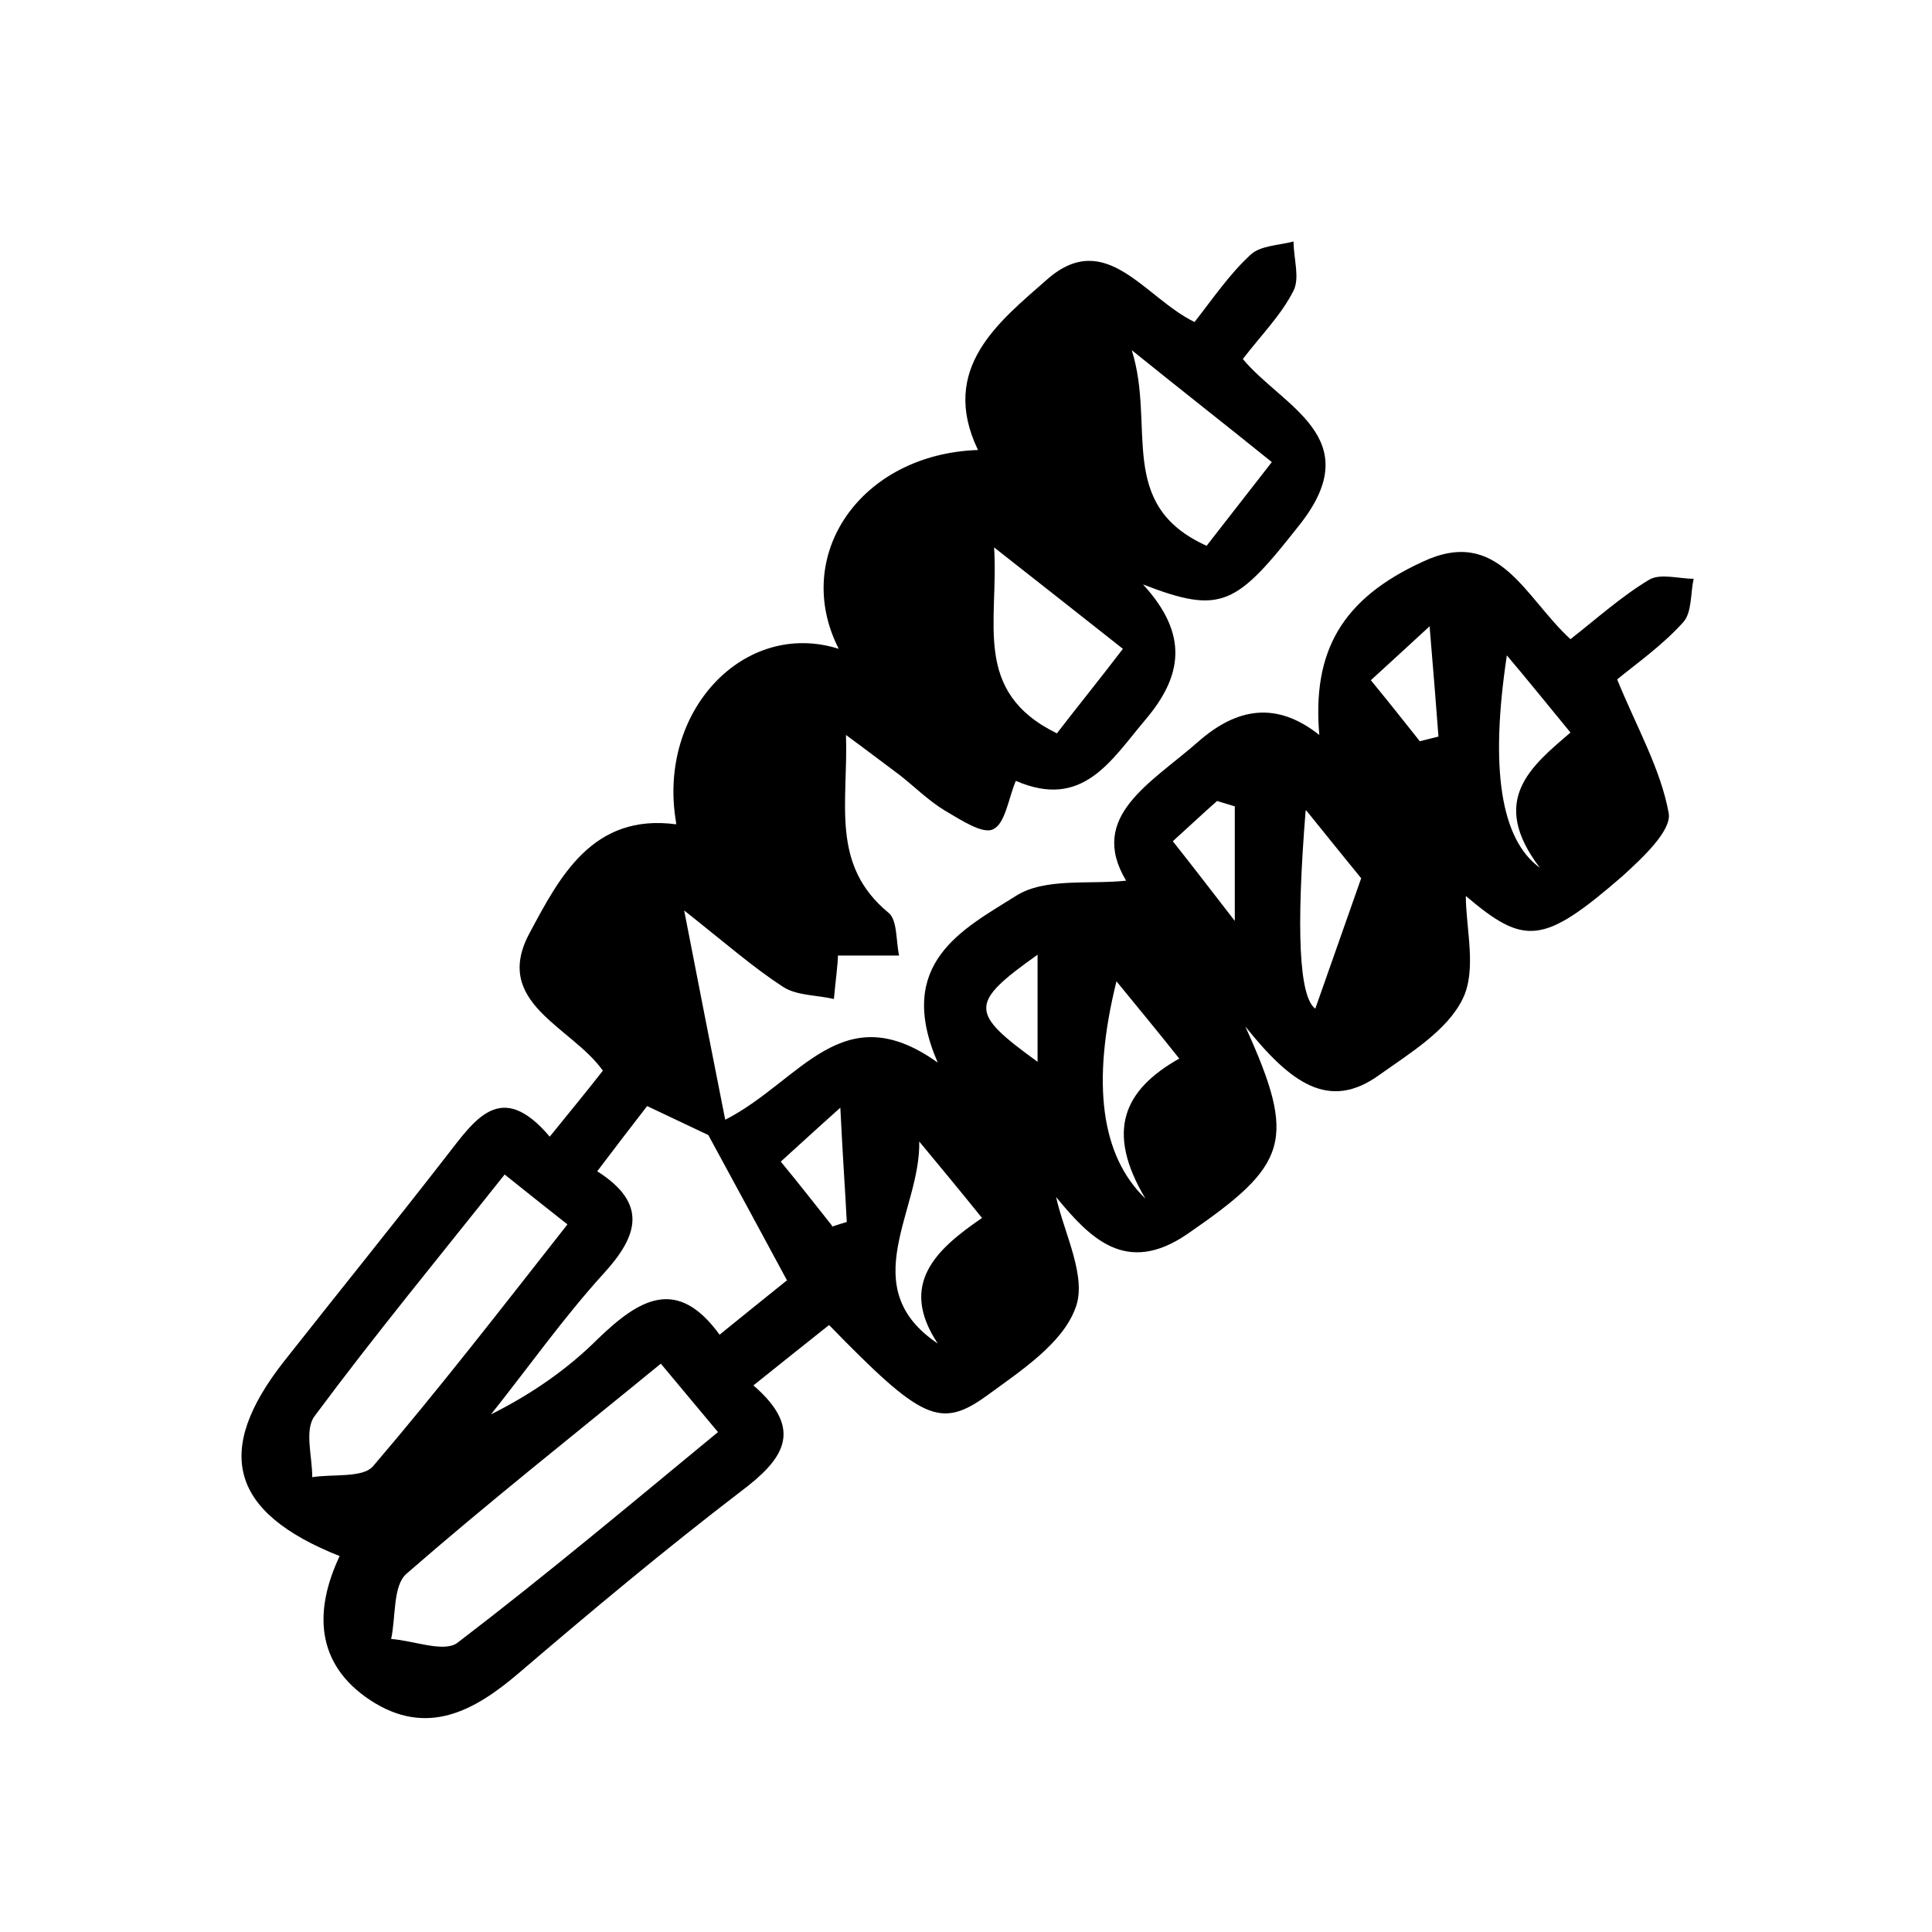 <svg width="24" height="24" viewBox="0 0 24 24" fill="none" xmlns="http://www.w3.org/2000/svg">
<g id="Hover=False">
<path id="Vector" d="M8.399 10.22C8.159 8.83 9.249 7.69 10.419 8.06C9.829 6.9 10.689 5.64 12.149 5.59C11.659 4.57 12.419 3.99 13.009 3.47C13.739 2.83 14.219 3.7 14.839 4C15.059 3.72 15.269 3.41 15.529 3.17C15.649 3.05 15.879 3.05 16.069 3C16.069 3.21 16.149 3.45 16.069 3.61C15.919 3.91 15.669 4.16 15.439 4.46C15.929 5.05 16.989 5.43 16.159 6.5C15.359 7.52 15.179 7.64 14.199 7.26C14.779 7.89 14.679 8.41 14.229 8.94C13.799 9.45 13.449 10.06 12.619 9.7C12.529 9.91 12.489 10.23 12.339 10.3C12.209 10.37 11.929 10.18 11.739 10.07C11.539 9.95 11.369 9.78 11.179 9.63C10.989 9.49 10.809 9.35 10.509 9.13C10.539 9.97 10.309 10.74 11.039 11.34C11.149 11.43 11.129 11.69 11.169 11.87H10.409C10.409 11.97 10.379 12.19 10.359 12.41C10.149 12.36 9.899 12.37 9.729 12.26C9.359 12.02 9.029 11.73 8.499 11.31C8.689 12.29 8.839 13.05 9.009 13.91C9.949 13.43 10.459 12.35 11.649 13.2C11.109 11.96 11.969 11.54 12.619 11.13C12.979 10.9 13.529 10.99 13.989 10.94C13.509 10.14 14.299 9.73 14.889 9.21C15.369 8.79 15.859 8.71 16.389 9.13C16.299 8.09 16.669 7.44 17.669 6.98C18.619 6.53 18.939 7.42 19.509 7.94C19.829 7.69 20.139 7.41 20.489 7.2C20.629 7.12 20.859 7.19 21.039 7.19C20.999 7.37 21.019 7.61 20.909 7.73C20.649 8.02 20.319 8.25 20.089 8.44C20.329 9.03 20.629 9.55 20.729 10.1C20.769 10.32 20.399 10.66 20.159 10.88C19.169 11.74 18.939 11.75 18.209 11.13C18.209 11.53 18.349 12.05 18.169 12.41C17.979 12.8 17.519 13.08 17.139 13.35C16.509 13.81 16.029 13.45 15.469 12.75C16.119 14.18 15.999 14.47 14.749 15.33C13.989 15.85 13.539 15.38 13.119 14.87C13.219 15.32 13.509 15.87 13.359 16.25C13.199 16.69 12.679 17.03 12.269 17.33C11.679 17.76 11.449 17.64 10.299 16.46C10.009 16.69 9.709 16.93 9.359 17.21C10.009 17.77 9.719 18.14 9.199 18.53C8.259 19.25 7.349 20.01 6.449 20.78C5.889 21.26 5.299 21.58 4.599 21.12C3.919 20.67 3.899 20.01 4.219 19.33C2.859 18.79 2.649 18.03 3.529 16.91C4.199 16.06 4.879 15.22 5.539 14.37C5.899 13.91 6.219 13.4 6.829 14.12C7.079 13.81 7.279 13.57 7.489 13.3C7.099 12.75 6.109 12.46 6.579 11.59C6.949 10.9 7.359 10.1 8.399 10.24V10.22ZM8.209 16.94C7.109 17.84 6.059 18.67 5.049 19.55C4.879 19.7 4.919 20.08 4.859 20.36C5.139 20.38 5.509 20.53 5.679 20.41C6.779 19.57 7.839 18.68 8.919 17.79C8.659 17.48 8.469 17.25 8.209 16.94ZM9.779 15.91C9.449 15.3 9.159 14.76 8.799 14.1C8.669 14.04 8.359 13.89 8.039 13.74C7.829 14.01 7.639 14.26 7.419 14.55C8.049 14.95 7.929 15.35 7.499 15.82C6.999 16.37 6.569 16.98 6.099 17.57C6.599 17.32 7.049 17.01 7.429 16.63C7.939 16.14 8.409 15.85 8.939 16.58C9.249 16.33 9.519 16.11 9.769 15.91H9.779ZM6.269 14.59C5.459 15.61 4.659 16.58 3.909 17.59C3.779 17.76 3.879 18.09 3.879 18.35C4.129 18.31 4.499 18.36 4.629 18.22C5.459 17.25 6.239 16.24 7.049 15.21C6.759 14.98 6.529 14.8 6.269 14.59ZM13.129 9.11C13.399 8.76 13.659 8.44 13.949 8.06C13.429 7.65 12.949 7.27 12.349 6.8C12.409 7.73 12.069 8.59 13.129 9.11ZM14.989 6.78C15.269 6.42 15.519 6.1 15.799 5.74C15.229 5.28 14.729 4.89 14.059 4.35C14.359 5.3 13.859 6.27 14.989 6.78ZM11.419 14.18C11.439 15.04 10.609 15.99 11.649 16.69C11.159 15.95 11.629 15.52 12.199 15.13C11.909 14.77 11.659 14.47 11.419 14.18ZM18.719 8.14C18.506 9.547 18.642 10.427 19.129 10.78C18.489 9.94 19.019 9.52 19.509 9.1C19.229 8.76 18.989 8.46 18.709 8.13L18.719 8.14ZM16.219 10.07C16.099 11.563 16.139 12.383 16.339 12.53C16.499 12.08 16.679 11.56 16.909 10.91C16.809 10.79 16.569 10.49 16.229 10.07H16.219ZM14.649 13.15C14.379 12.81 14.139 12.52 13.869 12.19C13.556 13.457 13.676 14.357 14.229 14.89C13.729 14.05 13.959 13.54 14.649 13.15ZM15.349 10.02L15.119 9.95C14.949 10.1 14.779 10.26 14.569 10.45C14.799 10.74 14.999 11 15.339 11.44V10.02H15.349ZM12.889 11.86C12.029 12.47 12.049 12.58 12.889 13.19V11.86ZM10.329 15.24C10.389 15.22 10.449 15.2 10.519 15.18C10.499 14.78 10.469 14.38 10.439 13.76C10.059 14.1 9.899 14.25 9.699 14.43C9.939 14.72 10.139 14.98 10.339 15.23L10.329 15.24ZM17.629 9.21C17.709 9.19 17.789 9.17 17.869 9.15C17.839 8.76 17.809 8.37 17.759 7.78C17.399 8.11 17.239 8.26 17.029 8.45C17.259 8.73 17.449 8.97 17.639 9.21H17.629Z" fill="black"/>
</g>
</svg>
